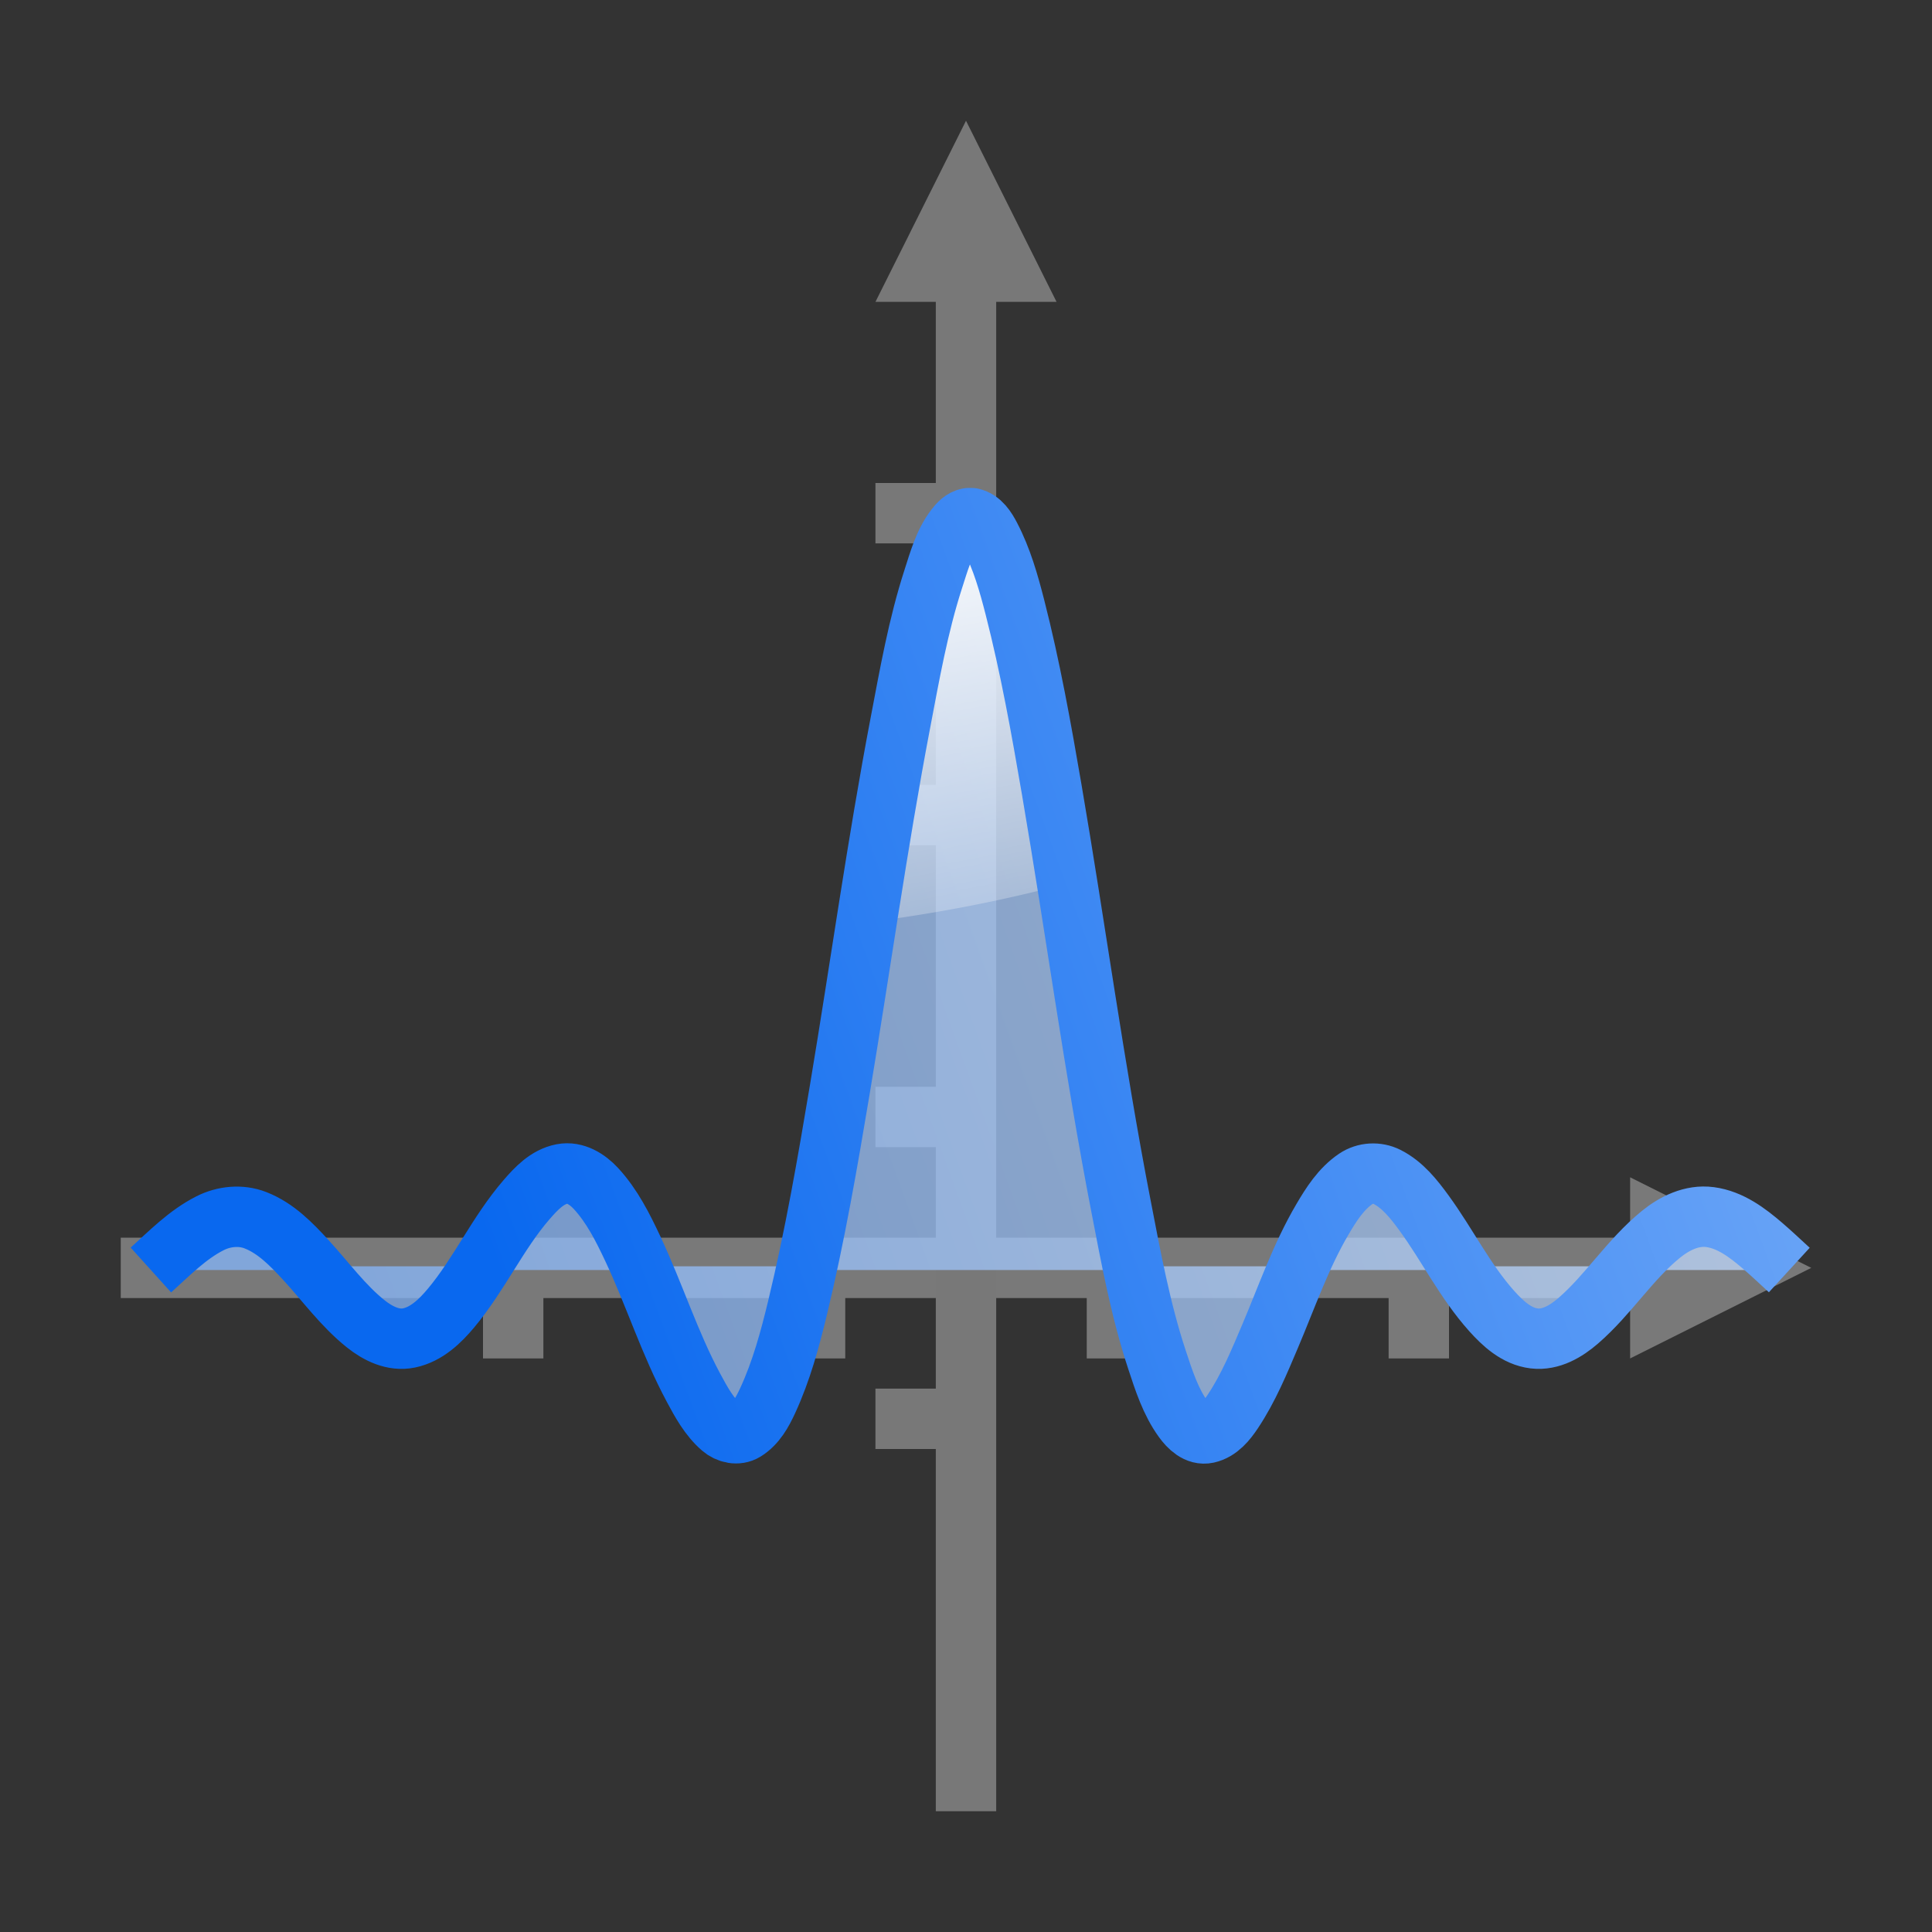 <svg height="256" width="256" xmlns="http://www.w3.org/2000/svg" xmlns:xlink="http://www.w3.org/1999/xlink">
  <rect width="100%" height="100%" fill="#333333" stroke="none"/>
  <defs>
    <linearGradient id="linearGradient12" gradientUnits="userSpaceOnUse" x1="48.999" x2="321.021" y1="122.869" y2="23.336">
      <stop offset="0" stop-color="#0968ef"/>
      <stop offset="1" stop-color="#aecffc"/>
    </linearGradient>
    <linearGradient id="linearGradient17" gradientUnits="userSpaceOnUse" x1="40" x2="221.511" y1="172" y2="106.27">
      <stop offset="0" stop-color="#84b5fb"/>
      <stop offset="1" stop-color="#c3dbfd"/>
    </linearGradient>
    <linearGradient id="linearGradient18" gradientUnits="userSpaceOnUse" x1="128.554" x2="142.306" y1="64.656" y2="136.913">
      <stop offset="0" stop-color="#fff"/>
      <stop offset="1" stop-color="#fff" stop-opacity="0"/>
    </linearGradient>
  </defs>
  <path d="m216 156v8h-144-8-48v8h48v8h8v-8h32v8h8v-8h32v8h8v-8h32v8h8v-8h24v8l16-8 8-4-8-4z" fill="#797979" stroke-width="2"/>
  <path d="m128 16-4 8-8 16h8v24h-8v8h8v32h-8v8h8v32h-8v8h8v32h-8v8h8v48h8v-168-8-24h8l-8-16z" fill="#787878" stroke-width="2"/>
  <path d="m128.324 68.656c-.75.132-1.295.73-1.736 1.307-1.507 1.968-2.173 4.432-2.93 6.77-2.004 6.193-3.13 12.632-4.35 19.02-3.076 16.116-5.319 32.376-8.023 48.557-1.313 7.852-2.688 15.7-4.379 23.48h-22.037c-.325-.763-.643-1.529-.996-2.279-1.335-2.841-2.769-5.711-4.918-8.037-1.123-1.215-2.746-2.256-4.471-1.922-1.993.386-3.462 1.961-4.736 3.438-2.337 2.706-4.165 5.784-6.082 8.801h-22.416c-.226-.265-.449-.532-.684-.787-1.931-2.104-4.005-4.259-6.721-5.316-1.958-.762-4.189-.529-6.037.412-2.771 1.41-4.997 3.609-7.268 5.691h-.547v.494h21.686c.497.572 1 1.14 1.492 1.717 1.653 1.928 3.32 3.842 5.311 5.43 1.589 1.267 3.635 2.288 5.717 1.854 2.312-.483 4.1-2.207 5.562-3.955.886-1.059 1.68-2.185 2.449-3.328h.029c.382-.564.743-1.143 1.111-1.717h21.732c2.237 5.209 4.119 10.577 6.797 15.576 1.024 1.912 2.094 3.882 3.76 5.324.823.713 2.073 1.01 3.049.408 1.471-.908 2.338-2.5 3.039-4.021 1.805-3.917 2.94-8.102 3.949-12.281.264-1.093.5-2.192.742-3.289.126-.573.261-1.144.387-1.717h43.428c.12.571.22 1.147.346 1.717h.047c.753 3.434 1.58 6.849 2.682 10.188.9 2.727 1.794 5.536 3.492 7.883.726 1.004 1.851 2.12 3.186 1.822 1.51-.337 2.547-1.64 3.359-2.859 2.079-3.119 3.516-6.604 4.973-10.041 1.224-2.887 2.355-5.825 3.598-8.709h21.727c.375.577.754 1.152 1.145 1.717h.023c.885 1.289 1.803 2.553 2.85 3.721 1.494 1.667 3.309 3.345 5.623 3.625 2.206.267 4.247-.959 5.848-2.348 2.32-2.012 4.259-4.4 6.27-6.715h20.6v-.494-.494c-.813-.752-1.62-1.513-2.461-2.234-2.007-1.722-4.264-3.436-6.965-3.793-2.388-.315-4.683.816-6.49 2.283-1.56 1.267-2.916 2.735-4.236 4.238h-22.52c-1.526-2.376-2.987-4.8-4.65-7.078-1.338-1.834-2.817-3.712-4.883-4.764-1.305-.664-2.922-.573-4.131.244-1.968 1.331-3.268 3.387-4.447 5.395-1.172 1.994-2.152 4.085-3.076 6.203h-22.006c-.563-2.69-1.099-5.386-1.621-8.08-3.54-18.278-6.011-36.741-9.156-55.088-1.388-8.096-2.838-16.194-4.877-24.156-.82-3.205-1.736-6.427-3.275-9.373-.529-1.013-1.244-2.164-2.445-2.436z" fill="url(#linearGradient17)" fill-rule="evenodd" opacity=".75"/>
  <path d="m128.324 68.656c-.75.132-1.295.73-1.736 1.307-1.507 1.968-2.173 4.432-2.93 6.77-2.004 6.193-3.13 12.632-4.35 19.02-1.679 8.795-3.111 17.632-4.504 26.477a120.603 62.492 0 0 0 26.594-5.166c-.661-4.15-1.331-8.299-2.041-12.441-1.388-8.096-2.838-16.194-4.877-24.156-.82-3.205-1.736-6.427-3.275-9.373-.529-1.013-1.244-2.164-2.445-2.436z" fill="url(#linearGradient18)" fill-rule="evenodd"/>
  <path d="m19.994 168.283c2.463-2.222 4.825-4.663 7.815-6.185 1.848-.941 4.078-1.175 6.036-.412 2.715 1.057 4.791 3.213 6.722 5.316 2.604 2.838 4.886 6.013 7.915 8.428 1.589 1.267 3.635 2.289 5.717 1.854 2.312-.483 4.1-2.207 5.563-3.955 3.749-4.481 6.171-9.922 9.987-14.341 1.275-1.476 2.743-3.05 4.736-3.436 1.725-.334 3.348.705 4.471 1.921 2.149 2.326 3.582 5.197 4.917 8.037 2.839 6.043 4.854 12.462 8.008 18.351 1.024 1.912 2.094 3.882 3.76 5.324.823.713 2.074 1.01 3.05.408 1.471-.908 2.336-2.501 3.038-4.022 1.805-3.917 2.941-8.101 3.95-12.28 2.31-9.569 3.986-19.276 5.608-28.981 2.705-16.18 4.947-32.441 8.023-48.557 1.219-6.388 2.345-12.825 4.349-19.019.756-2.337 1.422-4.802 2.93-6.771.442-.577.986-1.174 1.737-1.306h.435c1.202.272 1.917 1.423 2.446 2.436 1.54 2.946 2.455 6.168 3.275 9.373 2.038 7.962 3.489 16.06 4.877 24.155 3.145 18.347 5.617 36.811 9.157 55.089 1.333 6.883 2.595 13.814 4.795 20.479.9 2.727 1.794 5.536 3.492 7.883.726 1.004 1.85 2.119 3.185 1.822 1.51-.337 2.547-1.639 3.36-2.858 2.079-3.119 3.514-6.605 4.971-10.043 2.195-5.179 4.043-10.546 6.899-15.406 1.179-2.007 2.479-4.063 4.447-5.394 1.209-.818 2.827-.909 4.131-.245 2.066 1.052 3.543 2.93 4.882 4.764 3.108 4.258 5.453 9.07 8.983 13.009 1.494 1.667 3.31 3.347 5.624 3.626 2.206.267 4.246-.96 5.847-2.348 4.003-3.472 6.829-8.1 10.953-11.448 1.807-1.467 4.103-2.597 6.491-2.282 2.701.357 4.958 2.07 6.965 3.792 1.213 1.041 2.372 2.142 3.55 3.222" fill="none" stroke="url(#linearGradient12)" stroke-linejoin="round" stroke-width="8"/>
</svg>
